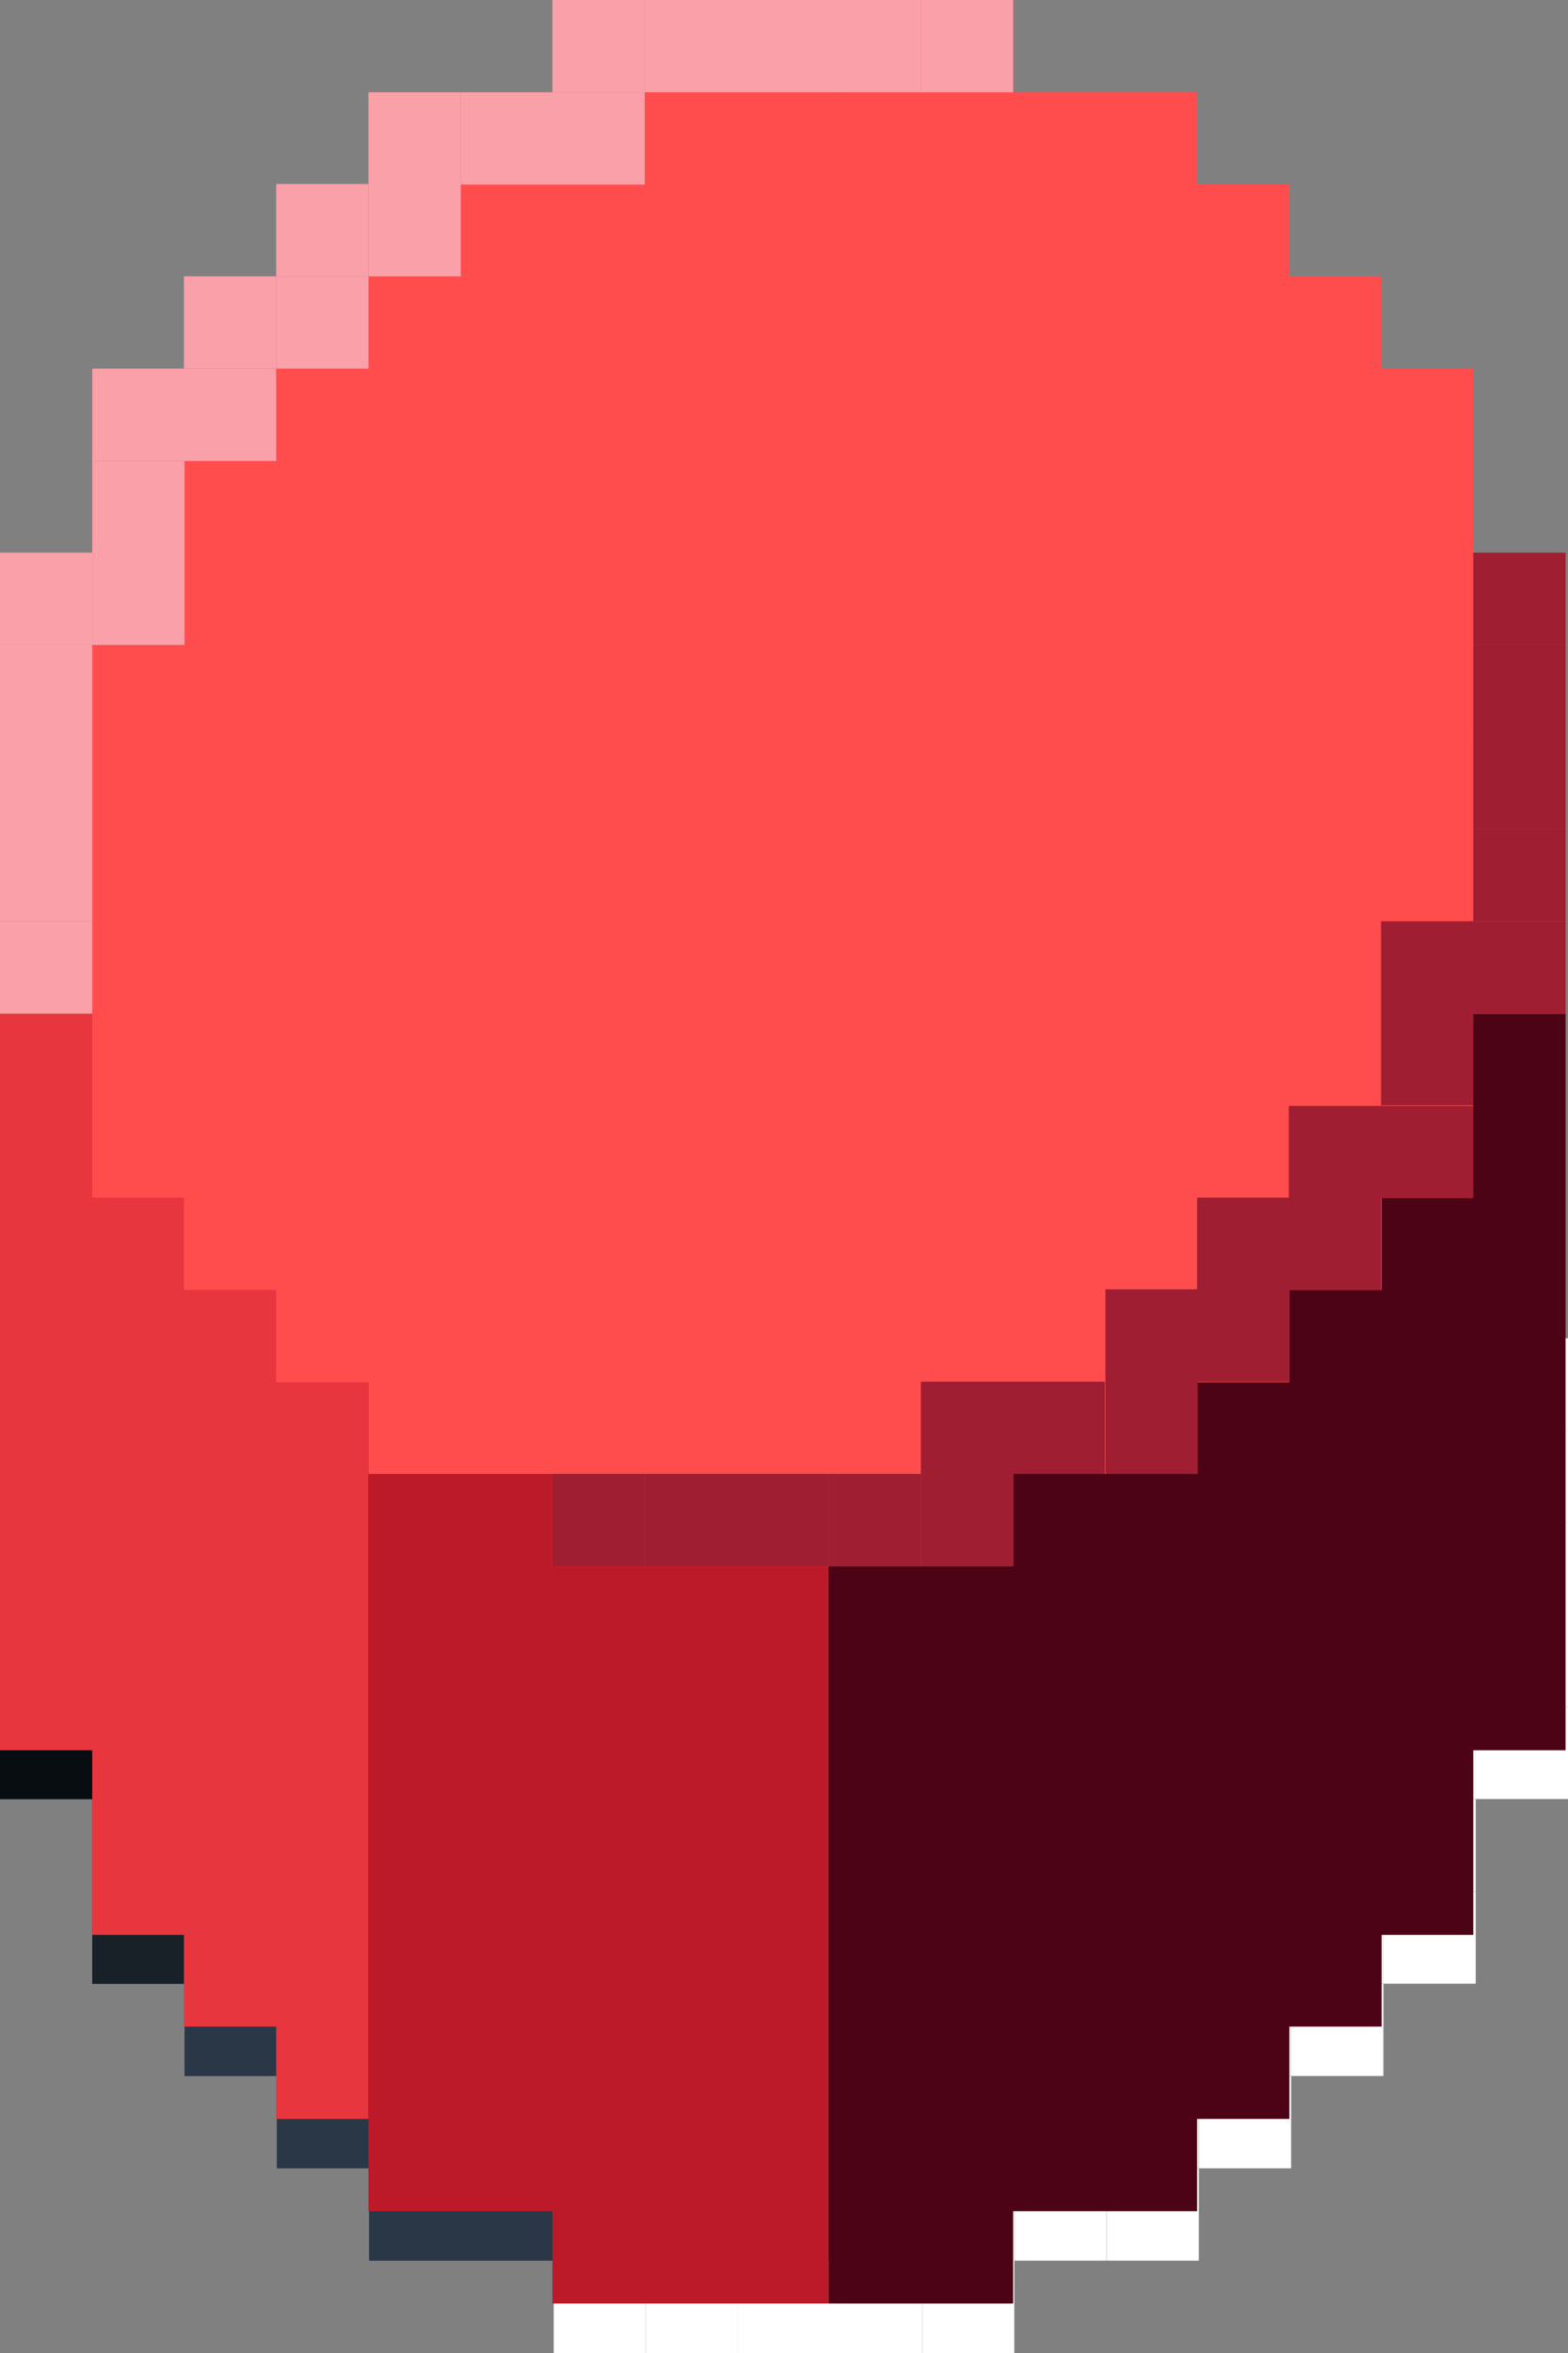 <svg xmlns="http://www.w3.org/2000/svg" width="26" height="39" viewBox="0 0 26 39"><rect x="0" y="0" width="26" height="39" fill="#808080" stroke="none"/><defs><style>.cls-1{fill:#2a3747;}.cls-2{fill:#080d11;}.cls-3{fill:#182028;}.cls-4{fill:#fff;}.cls-5{fill:#e8363f;}.cls-6{fill:#bc1929;}.cls-7{fill:#4c0315;}.cls-8{fill:#ff4d4e;}.cls-9{fill:#9f1e31;}.cls-10{fill:#f9a0a9;}</style></defs><g id="Layer_2" data-name="Layer 2"><g id="Layer_1-2" data-name="Layer 1"><g id="Layer_2-2" data-name="Layer 2"><g id="draft_assets" data-name="draft assets"><polygon class="cls-1" points="26 22.18 26 29.82 24.47 29.82 24.47 32.88 22.94 32.88 22.94 34.41 21.41 34.41 21.41 35.94 19.88 35.94 19.88 37.47 16.82 37.47 16.82 39 9.18 39 9.18 37.47 6.12 37.47 6.12 35.94 4.59 35.94 4.59 34.41 3.06 34.41 3.06 32.88 1.53 32.88 1.53 29.82 0 29.82 0 22.18 1.53 22.18 1.53 19.12 3.06 19.12 3.06 17.59 4.59 17.59 4.59 16.06 6.12 16.06 6.12 14.53 9.18 14.53 9.18 13 16.82 13 16.82 14.53 19.88 14.53 19.88 16.06 21.41 16.06 21.41 17.59 22.94 17.59 22.94 19.12 24.47 19.12 24.47 22.18 26 22.18"/><rect class="cls-2" y="22.18" width="1.53" height="1.53"/><rect class="cls-2" y="23.71" width="1.53" height="1.53"/><rect class="cls-2" y="25.24" width="1.53" height="1.53"/><rect class="cls-2" y="26.76" width="1.53" height="1.53"/><rect class="cls-2" y="28.29" width="1.53" height="1.53"/><rect class="cls-2" x="1.53" y="22.18" width="1.53" height="1.53"/><rect class="cls-2" x="1.53" y="20.65" width="1.53" height="1.53"/><rect class="cls-2" x="1.53" y="19.12" width="1.53" height="1.53"/><rect class="cls-2" x="3.06" y="19.12" width="1.53" height="1.53"/><rect class="cls-2" x="3.06" y="17.59" width="1.53" height="1.53"/><rect class="cls-2" x="4.59" y="17.59" width="1.53" height="1.53"/><rect class="cls-2" x="4.59" y="16.06" width="1.53" height="1.53"/><rect class="cls-2" x="6.12" y="16.06" width="1.53" height="1.53"/><rect class="cls-2" x="6.12" y="14.53" width="1.53" height="1.53"/><rect class="cls-2" x="7.65" y="14.53" width="1.53" height="1.53"/><rect class="cls-2" x="9.18" y="14.53" width="1.53" height="1.53"/><rect class="cls-2" x="9.18" y="13" width="1.53" height="1.53"/><rect class="cls-2" x="10.71" y="13" width="1.53" height="1.53"/><rect class="cls-2" x="12.24" y="13" width="1.53" height="1.53"/><rect class="cls-2" x="13.76" y="13" width="1.53" height="1.53"/><rect class="cls-2" x="15.29" y="13" width="1.53" height="1.53"/><rect class="cls-3" x="1.53" y="23.71" width="1.53" height="1.53"/><rect class="cls-3" x="1.53" y="25.24" width="1.53" height="1.53"/><rect class="cls-3" x="1.53" y="26.76" width="1.53" height="1.53"/><rect class="cls-3" x="1.53" y="28.29" width="1.53" height="1.53"/><rect class="cls-3" x="1.53" y="29.82" width="1.53" height="3.06"/><rect class="cls-3" x="3.06" y="23.71" width="1.53" height="1.53"/><rect class="cls-3" x="3.06" y="22.18" width="1.53" height="1.53"/><rect class="cls-3" x="3.06" y="20.65" width="1.53" height="1.53"/><rect class="cls-3" x="4.59" y="20.65" width="1.53" height="1.53"/><rect class="cls-3" x="4.59" y="19.12" width="1.53" height="1.53"/><rect class="cls-3" x="6.12" y="19.12" width="1.53" height="1.53"/><rect class="cls-3" x="6.12" y="17.59" width="1.53" height="1.53"/><rect class="cls-3" x="7.65" y="17.59" width="1.53" height="1.53"/><rect class="cls-3" x="7.65" y="16.06" width="1.53" height="1.53"/><rect class="cls-3" x="9.18" y="16.06" width="1.53" height="1.53"/><rect class="cls-3" x="10.71" y="16.06" width="1.53" height="1.53"/><rect class="cls-3" x="10.71" y="14.53" width="1.53" height="1.53"/><rect class="cls-3" x="12.24" y="14.53" width="1.53" height="1.53"/><rect class="cls-3" x="13.76" y="14.53" width="1.53" height="1.53"/><rect class="cls-3" x="15.29" y="14.53" width="1.53" height="1.53"/><rect class="cls-3" x="16.82" y="14.53" width="3.06" height="1.53"/><rect class="cls-4" x="15.29" y="37.47" width="1.53" height="1.53"/><rect class="cls-4" x="13.76" y="37.47" width="1.53" height="1.53"/><rect class="cls-4" x="12.24" y="37.47" width="1.53" height="1.53"/><rect class="cls-4" x="10.71" y="37.47" width="1.53" height="1.53"/><rect class="cls-4" x="9.18" y="37.47" width="1.53" height="1.53"/><rect class="cls-4" x="15.29" y="35.94" width="1.53" height="1.53"/><rect class="cls-4" x="16.82" y="35.94" width="1.53" height="1.53"/><rect class="cls-4" x="18.35" y="35.94" width="1.53" height="1.53"/><rect class="cls-4" x="18.35" y="34.41" width="1.53" height="1.53"/><rect class="cls-4" x="19.88" y="34.41" width="1.53" height="1.53"/><rect class="cls-4" x="19.88" y="32.88" width="1.53" height="1.53"/><rect class="cls-4" x="21.41" y="32.88" width="1.53" height="1.53"/><rect class="cls-4" x="21.41" y="31.35" width="1.53" height="1.53"/><rect class="cls-4" x="22.94" y="31.35" width="1.53" height="1.53"/><rect class="cls-4" x="22.94" y="29.82" width="1.53" height="1.53"/><rect class="cls-4" x="22.94" y="28.29" width="1.53" height="1.53"/><rect class="cls-4" x="24.47" y="28.29" width="1.53" height="1.53"/><rect class="cls-4" x="24.47" y="26.76" width="1.53" height="1.53"/><rect class="cls-4" x="24.47" y="25.24" width="1.53" height="1.53"/><rect class="cls-4" x="24.47" y="23.71" width="1.53" height="1.53"/><rect class="cls-4" x="24.47" y="22.18" width="1.53" height="1.53"/></g></g><polygon class="cls-5" points="6.11 16.8 6.11 35.12 4.58 35.12 4.58 33.59 3.05 33.59 3.05 32.07 1.53 32.07 1.53 29.01 0 29.01 0 16.8 6.11 16.8"/><polygon class="cls-6" points="13.74 16.8 13.74 38.18 9.16 38.18 9.16 36.65 6.11 36.65 6.11 16.8 13.74 16.8"/><polygon class="cls-7" points="25.96 16.8 25.96 29.01 24.43 29.01 24.43 32.07 22.91 32.07 22.91 33.59 21.38 33.59 21.38 35.12 19.85 35.12 19.85 36.65 16.8 36.65 16.8 38.18 13.74 38.18 13.74 16.8 25.96 16.8"/><polygon class="cls-8" points="0 16.8 0 9.16 1.53 9.16 1.53 6.11 3.05 6.11 3.05 4.58 4.58 4.58 4.58 3.05 6.11 3.05 6.11 1.53 9.16 1.53 9.16 0 16.8 0 16.8 1.53 19.85 1.53 19.85 3.05 21.38 3.05 21.38 4.58 22.91 4.58 22.91 6.11 24.43 6.11 24.43 9.16 25.96 9.16 25.96 16.8 24.43 16.8 24.43 19.85 22.91 19.85 22.91 21.38 21.38 21.38 21.38 22.91 19.85 22.91 19.85 24.43 16.8 24.43 16.8 25.96 9.16 25.96 9.16 24.43 6.11 24.43 6.11 22.91 4.58 22.91 4.58 21.38 3.05 21.38 3.05 19.85 1.53 19.85 1.53 16.8 0 16.8"/><rect class="cls-9" x="24.43" y="15.27" width="1.53" height="1.53" transform="translate(50.39 32.07) rotate(180)"/><rect class="cls-9" x="24.43" y="13.74" width="1.53" height="1.53" transform="translate(50.39 29.01) rotate(180)"/><rect class="cls-9" x="24.43" y="12.22" width="1.53" height="1.53" transform="translate(50.39 25.96) rotate(180)"/><rect class="cls-9" x="24.43" y="10.69" width="1.53" height="1.53" transform="translate(50.39 22.91) rotate(180)"/><rect class="cls-9" x="24.43" y="9.16" width="1.53" height="1.53" transform="translate(50.39 19.85) rotate(180)"/><rect class="cls-9" x="22.91" y="15.27" width="1.53" height="1.53" transform="translate(47.34 32.07) rotate(180)"/><rect class="cls-9" x="22.91" y="16.8" width="1.53" height="1.53" transform="translate(47.34 35.12) rotate(180)"/><rect class="cls-9" x="22.91" y="18.32" width="1.53" height="1.53" transform="translate(47.34 38.18) rotate(180)"/><rect class="cls-9" x="21.38" y="18.32" width="1.53" height="1.53" transform="translate(44.28 38.18) rotate(180)"/><rect class="cls-9" x="21.38" y="19.85" width="1.53" height="1.53" transform="translate(44.28 41.23) rotate(180)"/><rect class="cls-9" x="19.85" y="19.85" width="1.53" height="1.53" transform="translate(41.23 41.23) rotate(180)"/><rect class="cls-9" x="19.85" y="21.38" width="1.53" height="1.53" transform="translate(41.23 44.28) rotate(180)"/><rect class="cls-9" x="18.32" y="21.38" width="1.53" height="1.53" transform="translate(38.18 44.28) rotate(180)"/><rect class="cls-9" x="18.32" y="22.91" width="1.53" height="1.53" transform="translate(38.18 47.34) rotate(180)"/><rect class="cls-9" x="16.8" y="22.91" width="1.53" height="1.53" transform="translate(35.12 47.34) rotate(180)"/><rect class="cls-9" x="15.27" y="22.91" width="1.53" height="1.53" transform="translate(32.07 47.34) rotate(180)"/><rect class="cls-9" x="15.27" y="24.43" width="1.53" height="1.53" transform="translate(32.07 50.39) rotate(180)"/><rect class="cls-9" x="13.74" y="24.43" width="1.53" height="1.53" transform="translate(29.01 50.39) rotate(180)"/><rect class="cls-9" x="12.22" y="24.43" width="1.53" height="1.53" transform="translate(25.96 50.39) rotate(180)"/><rect class="cls-9" x="10.69" y="24.43" width="1.53" height="1.53" transform="translate(22.91 50.39) rotate(180)"/><rect class="cls-9" x="9.16" y="24.43" width="1.53" height="1.53" transform="translate(19.85 50.39) rotate(180)"/><rect class="cls-10" y="9.16" width="1.53" height="1.53"/><rect class="cls-10" y="10.69" width="1.53" height="1.53"/><rect class="cls-10" y="12.22" width="1.53" height="1.53"/><rect class="cls-10" y="13.74" width="1.53" height="1.53"/><rect class="cls-10" y="15.27" width="1.53" height="1.53"/><rect class="cls-10" x="1.53" y="9.16" width="1.53" height="1.53"/><rect class="cls-10" x="1.53" y="7.64" width="1.53" height="1.53"/><rect class="cls-10" x="1.53" y="6.11" width="1.53" height="1.53"/><rect class="cls-10" x="3.05" y="6.11" width="1.53" height="1.53"/><rect class="cls-10" x="3.05" y="4.58" width="1.53" height="1.53"/><rect class="cls-10" x="4.58" y="4.58" width="1.53" height="1.53"/><rect class="cls-10" x="4.58" y="3.05" width="1.53" height="1.53"/><rect class="cls-10" x="6.11" y="3.05" width="1.53" height="1.53"/><rect class="cls-10" x="6.11" y="1.53" width="1.53" height="1.53"/><rect class="cls-10" x="7.64" y="1.53" width="1.53" height="1.53"/><rect class="cls-10" x="9.16" y="1.53" width="1.53" height="1.53"/><rect class="cls-10" x="9.16" width="1.53" height="1.53"/><rect class="cls-10" x="10.69" width="1.53" height="1.53"/><rect class="cls-10" x="12.22" width="1.53" height="1.53"/><rect class="cls-10" x="13.74" width="1.53" height="1.53"/><rect class="cls-10" x="15.27" width="1.53" height="1.53"/></g></g></svg>